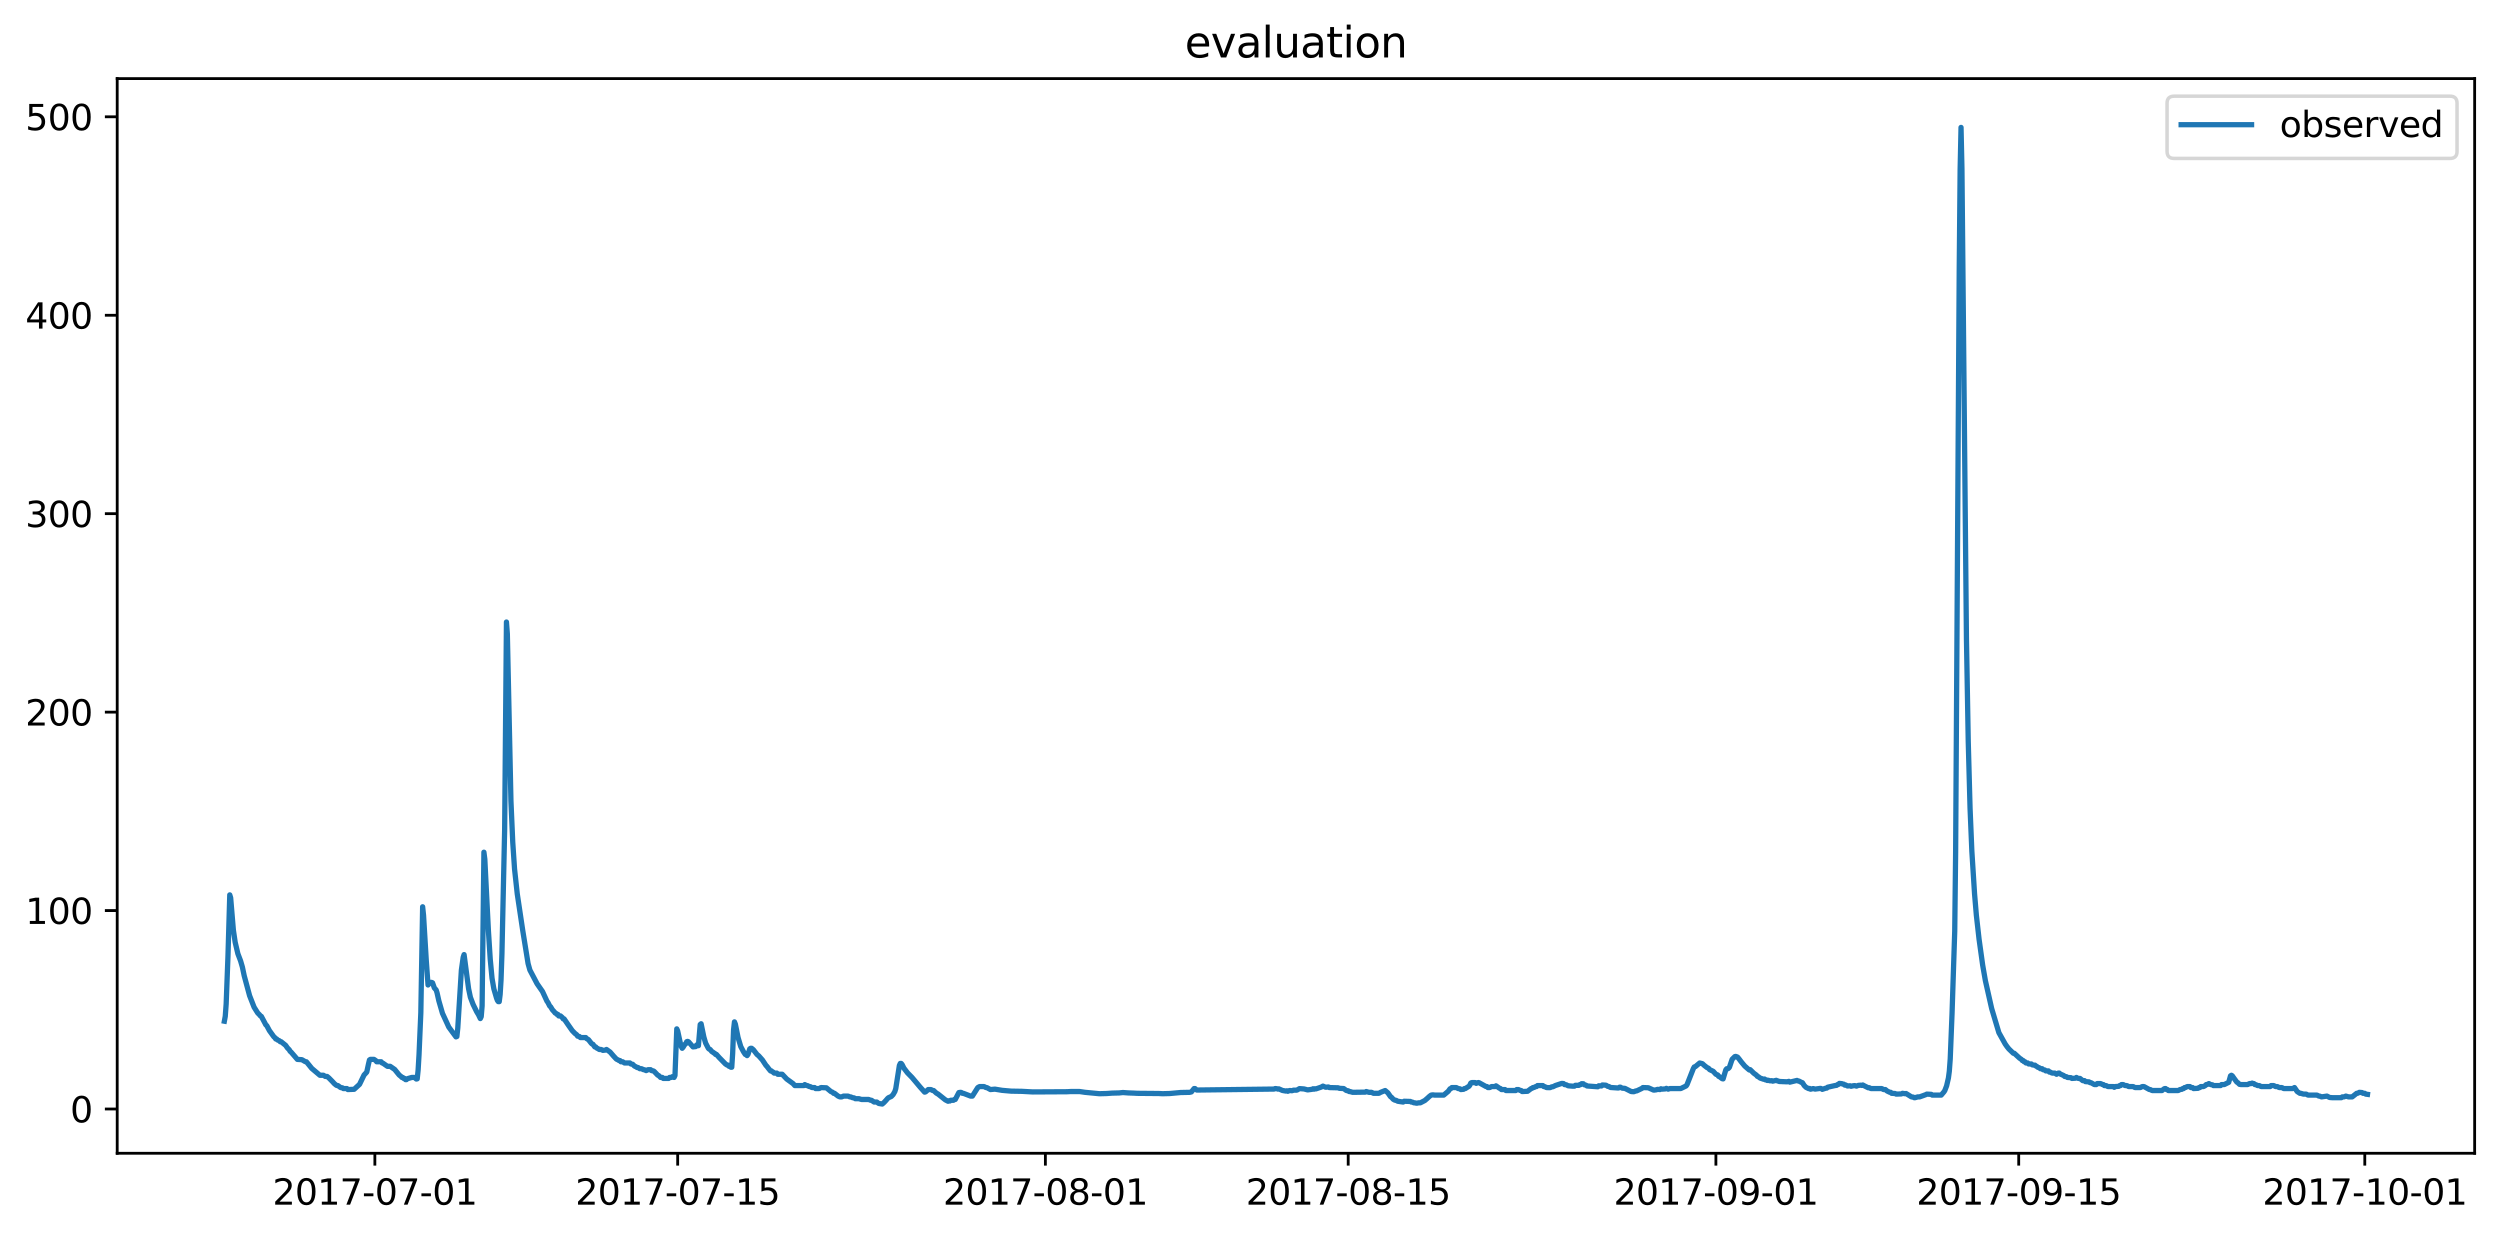 <?xml version="1.0" encoding="utf-8" standalone="no"?>
<!DOCTYPE svg PUBLIC "-//W3C//DTD SVG 1.1//EN"
  "http://www.w3.org/Graphics/SVG/1.1/DTD/svg11.dtd">
<svg xmlns:xlink="http://www.w3.org/1999/xlink" width="710.056pt" height="351.436pt" viewBox="0 0 710.056 351.436" xmlns="http://www.w3.org/2000/svg" version="1.1">
 <defs>
  <style type="text/css">*{stroke-linejoin: round; stroke-linecap: butt}</style>
 </defs>
 <g id="figure_1">
  <g id="patch_1">
   <path d="M 0 351.436 
L 710.056 351.436 
L 710.056 0 
L 0 0 
z
" style="fill: #ffffff"/>
  </g>
  <g id="axes_1">
   <g id="patch_2">
    <path d="M 33.288 327.558 
L 702.856 327.558 
L 702.856 22.318 
L 33.288 22.318 
z
" style="fill: #ffffff"/>
   </g>
   <g id="matplotlib.axis_1">
    <g id="xtick_1">
     <g id="line2d_1">
      <defs>
       <path id="mabd7396677" d="M 0 0 
L 0 3.5 
" style="stroke: #000000; stroke-width: 0.8"/>
      </defs>
      <g>
       <use xlink:href="#mabd7396677" x="106.47" y="327.558" style="stroke: #000000; stroke-width: 0.8"/>
      </g>
     </g>
     <g id="text_1">
      <!-- 2017-07-01 -->
      <g transform="translate(77.412 342.157) scale(0.1 -0.1)">
       <defs>
        <path id="DejaVuSans-32" d="M 1228 531 
L 3431 531 
L 3431 0 
L 469 0 
L 469 531 
Q 828 903 1448 1529 
Q 2069 2156 2228 2338 
Q 2531 2678 2651 2914 
Q 2772 3150 2772 3378 
Q 2772 3750 2511 3984 
Q 2250 4219 1831 4219 
Q 1534 4219 1204 4116 
Q 875 4013 500 3803 
L 500 4441 
Q 881 4594 1212 4672 
Q 1544 4750 1819 4750 
Q 2544 4750 2975 4387 
Q 3406 4025 3406 3419 
Q 3406 3131 3298 2873 
Q 3191 2616 2906 2266 
Q 2828 2175 2409 1742 
Q 1991 1309 1228 531 
z
" transform="scale(0.016)"/>
        <path id="DejaVuSans-30" d="M 2034 4250 
Q 1547 4250 1301 3770 
Q 1056 3291 1056 2328 
Q 1056 1369 1301 889 
Q 1547 409 2034 409 
Q 2525 409 2770 889 
Q 3016 1369 3016 2328 
Q 3016 3291 2770 3770 
Q 2525 4250 2034 4250 
z
M 2034 4750 
Q 2819 4750 3233 4129 
Q 3647 3509 3647 2328 
Q 3647 1150 3233 529 
Q 2819 -91 2034 -91 
Q 1250 -91 836 529 
Q 422 1150 422 2328 
Q 422 3509 836 4129 
Q 1250 4750 2034 4750 
z
" transform="scale(0.016)"/>
        <path id="DejaVuSans-31" d="M 794 531 
L 1825 531 
L 1825 4091 
L 703 3866 
L 703 4441 
L 1819 4666 
L 2450 4666 
L 2450 531 
L 3481 531 
L 3481 0 
L 794 0 
L 794 531 
z
" transform="scale(0.016)"/>
        <path id="DejaVuSans-37" d="M 525 4666 
L 3525 4666 
L 3525 4397 
L 1831 0 
L 1172 0 
L 2766 4134 
L 525 4134 
L 525 4666 
z
" transform="scale(0.016)"/>
        <path id="DejaVuSans-2d" d="M 313 2009 
L 1997 2009 
L 1997 1497 
L 313 1497 
L 313 2009 
z
" transform="scale(0.016)"/>
       </defs>
       <use xlink:href="#DejaVuSans-32"/>
       <use xlink:href="#DejaVuSans-30" x="63.623"/>
       <use xlink:href="#DejaVuSans-31" x="127.246"/>
       <use xlink:href="#DejaVuSans-37" x="190.869"/>
       <use xlink:href="#DejaVuSans-2d" x="254.492"/>
       <use xlink:href="#DejaVuSans-30" x="290.576"/>
       <use xlink:href="#DejaVuSans-37" x="354.199"/>
       <use xlink:href="#DejaVuSans-2d" x="417.822"/>
       <use xlink:href="#DejaVuSans-30" x="453.906"/>
       <use xlink:href="#DejaVuSans-31" x="517.529"/>
      </g>
     </g>
    </g>
    <g id="xtick_2">
     <g id="line2d_2">
      <g>
       <use xlink:href="#mabd7396677" x="192.476" y="327.558" style="stroke: #000000; stroke-width: 0.8"/>
      </g>
     </g>
     <g id="text_2">
      <!-- 2017-07-15 -->
      <g transform="translate(163.418 342.157) scale(0.1 -0.1)">
       <defs>
        <path id="DejaVuSans-35" d="M 691 4666 
L 3169 4666 
L 3169 4134 
L 1269 4134 
L 1269 2991 
Q 1406 3038 1543 3061 
Q 1681 3084 1819 3084 
Q 2600 3084 3056 2656 
Q 3513 2228 3513 1497 
Q 3513 744 3044 326 
Q 2575 -91 1722 -91 
Q 1428 -91 1123 -41 
Q 819 9 494 109 
L 494 744 
Q 775 591 1075 516 
Q 1375 441 1709 441 
Q 2250 441 2565 725 
Q 2881 1009 2881 1497 
Q 2881 1984 2565 2268 
Q 2250 2553 1709 2553 
Q 1456 2553 1204 2497 
Q 953 2441 691 2322 
L 691 4666 
z
" transform="scale(0.016)"/>
       </defs>
       <use xlink:href="#DejaVuSans-32"/>
       <use xlink:href="#DejaVuSans-30" x="63.623"/>
       <use xlink:href="#DejaVuSans-31" x="127.246"/>
       <use xlink:href="#DejaVuSans-37" x="190.869"/>
       <use xlink:href="#DejaVuSans-2d" x="254.492"/>
       <use xlink:href="#DejaVuSans-30" x="290.576"/>
       <use xlink:href="#DejaVuSans-37" x="354.199"/>
       <use xlink:href="#DejaVuSans-2d" x="417.822"/>
       <use xlink:href="#DejaVuSans-31" x="453.906"/>
       <use xlink:href="#DejaVuSans-35" x="517.529"/>
      </g>
     </g>
    </g>
    <g id="xtick_3">
     <g id="line2d_3">
      <g>
       <use xlink:href="#mabd7396677" x="296.912" y="327.558" style="stroke: #000000; stroke-width: 0.8"/>
      </g>
     </g>
     <g id="text_3">
      <!-- 2017-08-01 -->
      <g transform="translate(267.854 342.157) scale(0.1 -0.1)">
       <defs>
        <path id="DejaVuSans-38" d="M 2034 2216 
Q 1584 2216 1326 1975 
Q 1069 1734 1069 1313 
Q 1069 891 1326 650 
Q 1584 409 2034 409 
Q 2484 409 2743 651 
Q 3003 894 3003 1313 
Q 3003 1734 2745 1975 
Q 2488 2216 2034 2216 
z
M 1403 2484 
Q 997 2584 770 2862 
Q 544 3141 544 3541 
Q 544 4100 942 4425 
Q 1341 4750 2034 4750 
Q 2731 4750 3128 4425 
Q 3525 4100 3525 3541 
Q 3525 3141 3298 2862 
Q 3072 2584 2669 2484 
Q 3125 2378 3379 2068 
Q 3634 1759 3634 1313 
Q 3634 634 3220 271 
Q 2806 -91 2034 -91 
Q 1263 -91 848 271 
Q 434 634 434 1313 
Q 434 1759 690 2068 
Q 947 2378 1403 2484 
z
M 1172 3481 
Q 1172 3119 1398 2916 
Q 1625 2713 2034 2713 
Q 2441 2713 2670 2916 
Q 2900 3119 2900 3481 
Q 2900 3844 2670 4047 
Q 2441 4250 2034 4250 
Q 1625 4250 1398 4047 
Q 1172 3844 1172 3481 
z
" transform="scale(0.016)"/>
       </defs>
       <use xlink:href="#DejaVuSans-32"/>
       <use xlink:href="#DejaVuSans-30" x="63.623"/>
       <use xlink:href="#DejaVuSans-31" x="127.246"/>
       <use xlink:href="#DejaVuSans-37" x="190.869"/>
       <use xlink:href="#DejaVuSans-2d" x="254.492"/>
       <use xlink:href="#DejaVuSans-30" x="290.576"/>
       <use xlink:href="#DejaVuSans-38" x="354.199"/>
       <use xlink:href="#DejaVuSans-2d" x="417.822"/>
       <use xlink:href="#DejaVuSans-30" x="453.906"/>
       <use xlink:href="#DejaVuSans-31" x="517.529"/>
      </g>
     </g>
    </g>
    <g id="xtick_4">
     <g id="line2d_4">
      <g>
       <use xlink:href="#mabd7396677" x="382.918" y="327.558" style="stroke: #000000; stroke-width: 0.8"/>
      </g>
     </g>
     <g id="text_4">
      <!-- 2017-08-15 -->
      <g transform="translate(353.86 342.157) scale(0.1 -0.1)">
       <use xlink:href="#DejaVuSans-32"/>
       <use xlink:href="#DejaVuSans-30" x="63.623"/>
       <use xlink:href="#DejaVuSans-31" x="127.246"/>
       <use xlink:href="#DejaVuSans-37" x="190.869"/>
       <use xlink:href="#DejaVuSans-2d" x="254.492"/>
       <use xlink:href="#DejaVuSans-30" x="290.576"/>
       <use xlink:href="#DejaVuSans-38" x="354.199"/>
       <use xlink:href="#DejaVuSans-2d" x="417.822"/>
       <use xlink:href="#DejaVuSans-31" x="453.906"/>
       <use xlink:href="#DejaVuSans-35" x="517.529"/>
      </g>
     </g>
    </g>
    <g id="xtick_5">
     <g id="line2d_5">
      <g>
       <use xlink:href="#mabd7396677" x="487.354" y="327.558" style="stroke: #000000; stroke-width: 0.8"/>
      </g>
     </g>
     <g id="text_5">
      <!-- 2017-09-01 -->
      <g transform="translate(458.296 342.157) scale(0.1 -0.1)">
       <defs>
        <path id="DejaVuSans-39" d="M 703 97 
L 703 672 
Q 941 559 1184 500 
Q 1428 441 1663 441 
Q 2288 441 2617 861 
Q 2947 1281 2994 2138 
Q 2813 1869 2534 1725 
Q 2256 1581 1919 1581 
Q 1219 1581 811 2004 
Q 403 2428 403 3163 
Q 403 3881 828 4315 
Q 1253 4750 1959 4750 
Q 2769 4750 3195 4129 
Q 3622 3509 3622 2328 
Q 3622 1225 3098 567 
Q 2575 -91 1691 -91 
Q 1453 -91 1209 -44 
Q 966 3 703 97 
z
M 1959 2075 
Q 2384 2075 2632 2365 
Q 2881 2656 2881 3163 
Q 2881 3666 2632 3958 
Q 2384 4250 1959 4250 
Q 1534 4250 1286 3958 
Q 1038 3666 1038 3163 
Q 1038 2656 1286 2365 
Q 1534 2075 1959 2075 
z
" transform="scale(0.016)"/>
       </defs>
       <use xlink:href="#DejaVuSans-32"/>
       <use xlink:href="#DejaVuSans-30" x="63.623"/>
       <use xlink:href="#DejaVuSans-31" x="127.246"/>
       <use xlink:href="#DejaVuSans-37" x="190.869"/>
       <use xlink:href="#DejaVuSans-2d" x="254.492"/>
       <use xlink:href="#DejaVuSans-30" x="290.576"/>
       <use xlink:href="#DejaVuSans-39" x="354.199"/>
       <use xlink:href="#DejaVuSans-2d" x="417.822"/>
       <use xlink:href="#DejaVuSans-30" x="453.906"/>
       <use xlink:href="#DejaVuSans-31" x="517.529"/>
      </g>
     </g>
    </g>
    <g id="xtick_6">
     <g id="line2d_6">
      <g>
       <use xlink:href="#mabd7396677" x="573.36" y="327.558" style="stroke: #000000; stroke-width: 0.8"/>
      </g>
     </g>
     <g id="text_6">
      <!-- 2017-09-15 -->
      <g transform="translate(544.303 342.157) scale(0.1 -0.1)">
       <use xlink:href="#DejaVuSans-32"/>
       <use xlink:href="#DejaVuSans-30" x="63.623"/>
       <use xlink:href="#DejaVuSans-31" x="127.246"/>
       <use xlink:href="#DejaVuSans-37" x="190.869"/>
       <use xlink:href="#DejaVuSans-2d" x="254.492"/>
       <use xlink:href="#DejaVuSans-30" x="290.576"/>
       <use xlink:href="#DejaVuSans-39" x="354.199"/>
       <use xlink:href="#DejaVuSans-2d" x="417.822"/>
       <use xlink:href="#DejaVuSans-31" x="453.906"/>
       <use xlink:href="#DejaVuSans-35" x="517.529"/>
      </g>
     </g>
    </g>
    <g id="xtick_7">
     <g id="line2d_7">
      <g>
       <use xlink:href="#mabd7396677" x="671.653" y="327.558" style="stroke: #000000; stroke-width: 0.8"/>
      </g>
     </g>
     <g id="text_7">
      <!-- 2017-10-01 -->
      <g transform="translate(642.595 342.157) scale(0.1 -0.1)">
       <use xlink:href="#DejaVuSans-32"/>
       <use xlink:href="#DejaVuSans-30" x="63.623"/>
       <use xlink:href="#DejaVuSans-31" x="127.246"/>
       <use xlink:href="#DejaVuSans-37" x="190.869"/>
       <use xlink:href="#DejaVuSans-2d" x="254.492"/>
       <use xlink:href="#DejaVuSans-31" x="290.576"/>
       <use xlink:href="#DejaVuSans-30" x="354.199"/>
       <use xlink:href="#DejaVuSans-2d" x="417.822"/>
       <use xlink:href="#DejaVuSans-30" x="453.906"/>
       <use xlink:href="#DejaVuSans-31" x="517.529"/>
      </g>
     </g>
    </g>
   </g>
   <g id="matplotlib.axis_2">
    <g id="ytick_1">
     <g id="line2d_8">
      <defs>
       <path id="m2af5ec22bb" d="M 0 0 
L -3.5 0 
" style="stroke: #000000; stroke-width: 0.8"/>
      </defs>
      <g>
       <use xlink:href="#m2af5ec22bb" x="33.288" y="314.98" style="stroke: #000000; stroke-width: 0.8"/>
      </g>
     </g>
     <g id="text_8">
      <!-- 0 -->
      <g transform="translate(19.925 318.779) scale(0.1 -0.1)">
       <use xlink:href="#DejaVuSans-30"/>
      </g>
     </g>
    </g>
    <g id="ytick_2">
     <g id="line2d_9">
      <g>
       <use xlink:href="#m2af5ec22bb" x="33.288" y="258.619" style="stroke: #000000; stroke-width: 0.8"/>
      </g>
     </g>
     <g id="text_9">
      <!-- 100 -->
      <g transform="translate(7.2 262.419) scale(0.1 -0.1)">
       <use xlink:href="#DejaVuSans-31"/>
       <use xlink:href="#DejaVuSans-30" x="63.623"/>
       <use xlink:href="#DejaVuSans-30" x="127.246"/>
      </g>
     </g>
    </g>
    <g id="ytick_3">
     <g id="line2d_10">
      <g>
       <use xlink:href="#m2af5ec22bb" x="33.288" y="202.259" style="stroke: #000000; stroke-width: 0.8"/>
      </g>
     </g>
     <g id="text_10">
      <!-- 200 -->
      <g transform="translate(7.2 206.058) scale(0.1 -0.1)">
       <use xlink:href="#DejaVuSans-32"/>
       <use xlink:href="#DejaVuSans-30" x="63.623"/>
       <use xlink:href="#DejaVuSans-30" x="127.246"/>
      </g>
     </g>
    </g>
    <g id="ytick_4">
     <g id="line2d_11">
      <g>
       <use xlink:href="#m2af5ec22bb" x="33.288" y="145.898" style="stroke: #000000; stroke-width: 0.8"/>
      </g>
     </g>
     <g id="text_11">
      <!-- 300 -->
      <g transform="translate(7.2 149.698) scale(0.1 -0.1)">
       <defs>
        <path id="DejaVuSans-33" d="M 2597 2516 
Q 3050 2419 3304 2112 
Q 3559 1806 3559 1356 
Q 3559 666 3084 287 
Q 2609 -91 1734 -91 
Q 1441 -91 1130 -33 
Q 819 25 488 141 
L 488 750 
Q 750 597 1062 519 
Q 1375 441 1716 441 
Q 2309 441 2620 675 
Q 2931 909 2931 1356 
Q 2931 1769 2642 2001 
Q 2353 2234 1838 2234 
L 1294 2234 
L 1294 2753 
L 1863 2753 
Q 2328 2753 2575 2939 
Q 2822 3125 2822 3475 
Q 2822 3834 2567 4026 
Q 2313 4219 1838 4219 
Q 1578 4219 1281 4162 
Q 984 4106 628 3988 
L 628 4550 
Q 988 4650 1302 4700 
Q 1616 4750 1894 4750 
Q 2613 4750 3031 4423 
Q 3450 4097 3450 3541 
Q 3450 3153 3228 2886 
Q 3006 2619 2597 2516 
z
" transform="scale(0.016)"/>
       </defs>
       <use xlink:href="#DejaVuSans-33"/>
       <use xlink:href="#DejaVuSans-30" x="63.623"/>
       <use xlink:href="#DejaVuSans-30" x="127.246"/>
      </g>
     </g>
    </g>
    <g id="ytick_5">
     <g id="line2d_12">
      <g>
       <use xlink:href="#m2af5ec22bb" x="33.288" y="89.538" style="stroke: #000000; stroke-width: 0.8"/>
      </g>
     </g>
     <g id="text_12">
      <!-- 400 -->
      <g transform="translate(7.2 93.337) scale(0.1 -0.1)">
       <defs>
        <path id="DejaVuSans-34" d="M 2419 4116 
L 825 1625 
L 2419 1625 
L 2419 4116 
z
M 2253 4666 
L 3047 4666 
L 3047 1625 
L 3713 1625 
L 3713 1100 
L 3047 1100 
L 3047 0 
L 2419 0 
L 2419 1100 
L 313 1100 
L 313 1709 
L 2253 4666 
z
" transform="scale(0.016)"/>
       </defs>
       <use xlink:href="#DejaVuSans-34"/>
       <use xlink:href="#DejaVuSans-30" x="63.623"/>
       <use xlink:href="#DejaVuSans-30" x="127.246"/>
      </g>
     </g>
    </g>
    <g id="ytick_6">
     <g id="line2d_13">
      <g>
       <use xlink:href="#m2af5ec22bb" x="33.288" y="33.177" style="stroke: #000000; stroke-width: 0.8"/>
      </g>
     </g>
     <g id="text_13">
      <!-- 500 -->
      <g transform="translate(7.2 36.977) scale(0.1 -0.1)">
       <use xlink:href="#DejaVuSans-35"/>
       <use xlink:href="#DejaVuSans-30" x="63.623"/>
       <use xlink:href="#DejaVuSans-30" x="127.246"/>
      </g>
     </g>
    </g>
   </g>
   <g id="line2d_14">
    <path d="M 63.722 290.04 
L 63.978 288.66 
L 64.234 285.151 
L 64.746 271.625 
L 65.258 254.167 
L 65.514 255.012 
L 66.282 264.157 
L 66.794 267.623 
L 67.562 270.878 
L 68.33 272.907 
L 68.842 274.668 
L 69.354 277.106 
L 70.89 282.798 
L 72.169 286.067 
L 73.193 287.701 
L 73.705 288.209 
L 73.961 288.547 
L 74.217 288.66 
L 75.241 290.576 
L 75.497 291.083 
L 75.753 291.28 
L 76.521 292.717 
L 77.801 294.493 
L 78.057 294.69 
L 78.313 295.085 
L 78.569 295.085 
L 78.825 295.381 
L 79.337 295.578 
L 79.593 295.874 
L 79.849 295.874 
L 81.128 296.902 
L 81.64 297.635 
L 82.152 298.156 
L 82.408 298.607 
L 82.664 298.804 
L 83.688 299.988 
L 84.456 300.89 
L 85.736 300.974 
L 86.76 301.566 
L 87.016 301.566 
L 87.528 302.186 
L 88.552 303.454 
L 90.855 305.399 
L 91.879 305.399 
L 92.391 305.737 
L 92.903 305.737 
L 93.415 306.159 
L 94.439 307.202 
L 94.951 307.766 
L 95.463 308.188 
L 95.719 308.329 
L 95.975 308.329 
L 96.743 308.893 
L 97.255 308.963 
L 97.511 309.175 
L 98.534 309.175 
L 98.79 309.457 
L 100.582 309.386 
L 102.118 307.977 
L 102.63 306.92 
L 103.398 305.328 
L 104.166 304.497 
L 104.678 302.13 
L 104.934 301.059 
L 105.19 300.89 
L 106.214 300.89 
L 106.726 301.228 
L 106.982 301.566 
L 108.261 301.566 
L 108.517 301.904 
L 108.773 301.975 
L 109.797 302.693 
L 110.053 302.862 
L 110.821 302.862 
L 112.101 303.75 
L 113.381 305.328 
L 113.893 305.737 
L 114.149 306.019 
L 114.405 306.019 
L 114.661 306.3 
L 114.917 306.3 
L 115.173 306.639 
L 115.429 306.639 
L 115.685 306.385 
L 116.964 306.019 
L 117.732 306.019 
L 118.244 306.469 
L 118.5 306.413 
L 118.756 303.919 
L 119.012 299.565 
L 119.524 287.673 
L 120.036 257.549 
L 120.292 259.944 
L 121.06 272.653 
L 121.572 279.755 
L 122.084 279.022 
L 122.596 279.022 
L 122.852 279.149 
L 123.364 280.6 
L 123.876 281.164 
L 124.132 281.981 
L 124.644 284.263 
L 125.667 287.8 
L 126.947 290.576 
L 127.459 291.703 
L 128.483 293.112 
L 129.507 294.493 
L 129.763 294.394 
L 130.019 291.999 
L 131.043 275.513 
L 131.555 271.892 
L 131.811 271.131 
L 133.091 280.825 
L 133.602 283.249 
L 134.37 285.278 
L 135.394 287.363 
L 135.906 288.209 
L 136.418 289.294 
L 136.674 288.758 
L 136.93 285.701 
L 137.442 242.049 
L 137.698 244.022 
L 138.722 264.396 
L 139.234 272.4 
L 139.746 277.838 
L 140.258 280.825 
L 141.026 283.474 
L 141.282 284.151 
L 141.538 284.489 
L 141.794 284.489 
L 142.05 282.446 
L 142.305 278.317 
L 142.561 270.836 
L 143.329 235.709 
L 143.841 176.671 
L 144.097 180.053 
L 145.121 227.537 
L 145.633 239.231 
L 146.145 246.84 
L 146.913 253.885 
L 148.449 264.157 
L 149.985 273.668 
L 150.497 275.513 
L 152.544 279.402 
L 154.08 281.614 
L 155.36 284.376 
L 155.616 284.714 
L 156.128 285.729 
L 156.384 285.954 
L 156.896 286.8 
L 157.408 287.363 
L 157.664 287.701 
L 157.92 287.8 
L 158.176 288.096 
L 158.432 288.096 
L 158.688 288.547 
L 159.2 288.547 
L 159.712 288.998 
L 159.967 289.392 
L 160.223 289.392 
L 161.247 290.886 
L 162.527 292.717 
L 163.295 293.507 
L 163.807 293.901 
L 164.063 294.296 
L 164.575 294.394 
L 164.831 294.69 
L 166.367 294.69 
L 166.623 294.986 
L 167.135 295.282 
L 167.903 296.268 
L 168.159 296.522 
L 168.415 296.606 
L 168.926 297.339 
L 169.182 297.339 
L 169.438 297.635 
L 169.95 297.903 
L 170.206 298.072 
L 170.718 298.072 
L 171.23 298.325 
L 171.998 298.241 
L 172.254 298.072 
L 173.278 298.804 
L 174.302 299.988 
L 175.07 300.805 
L 175.582 301.059 
L 175.838 301.228 
L 176.094 301.228 
L 176.35 301.566 
L 176.862 301.566 
L 177.374 301.904 
L 178.909 301.904 
L 179.165 302.186 
L 179.677 302.271 
L 180.189 302.778 
L 180.701 303.031 
L 180.957 303.201 
L 181.213 303.201 
L 181.725 303.539 
L 182.237 303.539 
L 182.749 303.82 
L 183.005 303.82 
L 183.517 304.074 
L 184.029 303.82 
L 184.797 303.82 
L 185.053 304.074 
L 185.565 304.159 
L 185.821 304.328 
L 186.844 305.399 
L 187.1 305.483 
L 187.612 306.019 
L 188.124 306.019 
L 188.38 306.3 
L 189.916 306.3 
L 190.172 306.019 
L 190.684 306.019 
L 190.94 305.807 
L 191.452 306.019 
L 191.708 305.469 
L 192.22 292.224 
L 192.476 292.816 
L 193.244 296.339 
L 193.5 297.254 
L 193.756 297.734 
L 194.012 297.438 
L 194.524 296.606 
L 194.78 296.437 
L 195.035 295.874 
L 195.291 295.775 
L 195.547 295.874 
L 196.827 297.339 
L 197.595 297.254 
L 197.851 296.804 
L 198.363 297.001 
L 198.875 290.984 
L 199.131 290.773 
L 199.899 294.493 
L 200.411 296.254 
L 201.179 297.734 
L 201.435 297.987 
L 201.691 298.072 
L 202.203 298.706 
L 202.459 298.804 
L 202.715 299.058 
L 202.971 299.143 
L 203.227 299.481 
L 203.483 299.481 
L 204.25 300.354 
L 206.042 302.186 
L 206.554 302.524 
L 206.81 302.524 
L 207.066 302.862 
L 207.322 302.862 
L 207.578 303.116 
L 207.834 303.116 
L 208.09 299.185 
L 208.346 292.506 
L 208.602 290.238 
L 208.858 290.872 
L 209.626 294.69 
L 210.394 297.254 
L 211.162 298.706 
L 211.674 299.481 
L 211.93 299.565 
L 212.186 299.819 
L 212.442 299.481 
L 212.953 297.903 
L 213.209 297.734 
L 213.465 297.734 
L 213.977 298.156 
L 215.001 299.481 
L 215.513 299.903 
L 216.537 301.059 
L 217.561 302.609 
L 217.817 302.862 
L 218.329 303.539 
L 218.841 304.159 
L 219.097 304.159 
L 219.353 304.412 
L 219.609 304.497 
L 219.865 304.779 
L 220.633 304.779 
L 220.889 305.117 
L 222.168 305.117 
L 223.448 306.469 
L 225.24 307.766 
L 225.752 308.329 
L 228.312 308.329 
L 228.568 308.048 
L 229.08 308.329 
L 229.336 308.329 
L 229.848 308.611 
L 230.103 308.611 
L 230.615 308.893 
L 231.383 308.893 
L 231.639 309.175 
L 232.663 309.175 
L 233.175 308.893 
L 234.711 308.963 
L 235.991 310.02 
L 236.503 310.246 
L 236.759 310.527 
L 237.015 310.527 
L 238.039 311.316 
L 238.551 311.542 
L 239.062 311.542 
L 239.574 311.316 
L 240.854 311.316 
L 241.366 311.542 
L 241.622 311.542 
L 242.134 311.767 
L 242.646 311.838 
L 242.902 312.049 
L 243.926 312.049 
L 244.694 312.275 
L 246.742 312.275 
L 247.254 312.5 
L 247.51 312.5 
L 248.277 313.007 
L 249.045 313.007 
L 249.557 313.402 
L 250.581 313.571 
L 251.093 313.12 
L 251.605 312.57 
L 252.117 311.979 
L 252.373 311.767 
L 252.885 311.542 
L 253.141 311.429 
L 253.653 310.894 
L 254.165 310.006 
L 254.421 309.175 
L 255.445 302.609 
L 255.701 302.045 
L 255.957 302.045 
L 256.213 302.355 
L 256.724 303.37 
L 257.748 304.708 
L 259.028 306.019 
L 260.564 307.836 
L 261.332 308.752 
L 262.612 310.189 
L 262.868 310.133 
L 263.636 309.457 
L 264.404 309.457 
L 264.916 309.738 
L 265.172 309.738 
L 265.939 310.457 
L 266.451 310.753 
L 268.499 312.387 
L 269.267 312.782 
L 269.523 312.641 
L 269.779 312.711 
L 270.035 312.5 
L 270.803 312.5 
L 271.059 312.275 
L 271.315 312.275 
L 272.339 310.316 
L 272.851 310.246 
L 273.107 310.316 
L 273.363 310.527 
L 273.619 310.527 
L 275.666 311.316 
L 276.178 311.316 
L 277.714 308.893 
L 278.226 308.611 
L 279.506 308.611 
L 280.018 308.893 
L 280.274 308.893 
L 281.298 309.457 
L 282.578 309.344 
L 284.625 309.682 
L 287.185 309.907 
L 290.257 309.964 
L 291.281 310.02 
L 292.304 310.077 
L 293.328 310.133 
L 303.055 310.077 
L 304.079 310.02 
L 306.639 310.02 
L 308.175 310.246 
L 312.27 310.64 
L 314.318 310.584 
L 315.854 310.471 
L 317.902 310.415 
L 318.925 310.302 
L 320.461 310.415 
L 321.997 310.471 
L 323.021 310.527 
L 329.164 310.584 
L 330.188 310.64 
L 332.236 310.584 
L 335.308 310.302 
L 337.867 310.246 
L 338.379 310.133 
L 339.147 309.175 
L 339.403 309.175 
L 339.915 309.597 
L 361.928 309.316 
L 362.184 309.175 
L 362.696 309.231 
L 362.952 309.33 
L 363.208 309.259 
L 364.232 309.71 
L 365.256 309.893 
L 365.512 309.809 
L 365.768 309.95 
L 366.28 309.724 
L 366.792 309.781 
L 367.048 309.781 
L 367.304 309.64 
L 368.328 309.626 
L 369.096 309.189 
L 370.376 309.287 
L 371.399 309.555 
L 372.679 309.386 
L 372.935 309.231 
L 373.191 309.358 
L 373.447 309.231 
L 373.703 309.287 
L 375.239 308.766 
L 375.751 308.484 
L 376.519 308.808 
L 377.287 308.724 
L 377.543 308.893 
L 380.102 308.963 
L 380.358 309.104 
L 381.638 309.175 
L 382.406 309.738 
L 382.918 309.809 
L 383.174 310.02 
L 383.43 310.02 
L 384.198 310.246 
L 387.782 310.189 
L 388.038 310.02 
L 388.805 310.246 
L 389.573 310.246 
L 390.085 310.527 
L 391.621 310.527 
L 392.133 310.246 
L 393.413 309.738 
L 394.181 310.386 
L 394.949 311.486 
L 395.205 311.655 
L 395.717 312.218 
L 396.229 312.5 
L 396.485 312.5 
L 396.997 312.782 
L 398.532 313.007 
L 398.788 312.782 
L 400.58 312.838 
L 400.836 313.007 
L 401.092 313.007 
L 401.604 313.233 
L 401.86 313.233 
L 402.372 313.345 
L 402.884 313.233 
L 403.396 313.233 
L 404.676 312.57 
L 405.444 311.908 
L 405.955 311.429 
L 406.467 311.035 
L 406.979 310.964 
L 407.491 311.035 
L 410.051 311.035 
L 411.331 309.95 
L 411.843 309.245 
L 412.099 309.175 
L 412.355 308.893 
L 413.635 308.893 
L 414.147 309.175 
L 414.658 309.245 
L 414.914 309.457 
L 415.682 309.386 
L 415.938 309.175 
L 416.194 309.175 
L 416.962 308.682 
L 417.218 308.541 
L 417.474 308.188 
L 417.73 307.625 
L 417.986 307.484 
L 419.01 307.484 
L 419.266 307.695 
L 419.778 307.484 
L 420.034 307.484 
L 420.546 307.766 
L 422.082 308.611 
L 422.338 308.611 
L 422.594 308.893 
L 423.106 308.893 
L 423.617 308.611 
L 424.641 308.611 
L 424.897 308.4 
L 425.921 309.104 
L 426.177 309.175 
L 426.433 309.457 
L 427.457 309.457 
L 427.713 309.738 
L 430.529 309.738 
L 430.785 309.457 
L 431.297 309.457 
L 431.809 309.738 
L 432.065 309.738 
L 432.32 310.02 
L 433.856 309.95 
L 434.88 309.175 
L 435.136 309.104 
L 435.392 308.893 
L 435.648 308.893 
L 436.16 308.611 
L 436.416 308.611 
L 436.672 308.329 
L 438.208 308.329 
L 438.464 308.611 
L 438.72 308.611 
L 439.232 308.893 
L 440.256 308.921 
L 440.768 308.667 
L 441.023 308.682 
L 441.791 308.301 
L 443.583 307.709 
L 444.095 307.766 
L 444.351 308.048 
L 444.863 308.104 
L 445.375 308.386 
L 446.655 308.498 
L 447.167 308.498 
L 447.423 308.259 
L 448.447 308.259 
L 448.703 308.048 
L 448.959 308.048 
L 449.215 307.794 
L 449.727 307.822 
L 449.982 308.104 
L 450.494 308.231 
L 450.75 308.442 
L 453.054 308.611 
L 453.822 308.667 
L 454.078 308.386 
L 454.846 308.442 
L 455.102 308.16 
L 456.126 308.217 
L 456.638 308.555 
L 456.894 308.555 
L 457.406 308.865 
L 459.453 309.006 
L 459.709 309.006 
L 459.965 308.794 
L 460.221 308.78 
L 460.733 309.062 
L 461.501 309.118 
L 463.293 310.02 
L 464.061 310.077 
L 464.573 309.851 
L 464.829 309.851 
L 466.365 309.118 
L 466.621 308.893 
L 468.156 308.949 
L 469.692 309.626 
L 470.46 309.527 
L 470.716 309.4 
L 471.484 309.457 
L 471.74 309.231 
L 471.996 309.344 
L 473.02 309.273 
L 473.276 309.118 
L 473.788 309.344 
L 474.3 309.175 
L 477.371 309.175 
L 478.907 308.428 
L 479.163 308.033 
L 480.955 303.482 
L 481.211 303.031 
L 481.467 302.989 
L 482.747 301.918 
L 483.515 302.101 
L 484.027 302.581 
L 484.795 303.186 
L 485.306 303.44 
L 485.562 303.792 
L 486.586 304.271 
L 487.354 305.117 
L 487.866 305.314 
L 488.122 305.709 
L 488.378 305.807 
L 489.146 306.385 
L 489.402 306.427 
L 490.17 303.849 
L 490.426 303.539 
L 490.682 303.567 
L 490.938 303.426 
L 491.194 303.13 
L 491.962 300.862 
L 492.73 300.101 
L 492.986 300.044 
L 493.498 300.228 
L 494.009 300.862 
L 494.521 301.552 
L 495.545 302.778 
L 496.313 303.454 
L 496.825 303.891 
L 497.081 303.806 
L 498.105 304.807 
L 498.873 305.37 
L 499.129 305.709 
L 499.385 305.793 
L 499.897 306.188 
L 500.921 306.54 
L 501.177 306.469 
L 501.433 306.709 
L 501.689 306.709 
L 501.945 306.878 
L 502.201 306.808 
L 502.712 306.977 
L 503.224 306.934 
L 503.48 307.075 
L 504.504 306.836 
L 504.76 306.991 
L 505.016 307.005 
L 505.272 307.16 
L 507.576 307.258 
L 508.088 307.132 
L 508.344 307.357 
L 510.392 306.864 
L 510.648 307.019 
L 510.904 307.033 
L 511.671 307.428 
L 511.927 307.512 
L 512.439 308.315 
L 512.951 308.822 
L 513.719 309.203 
L 513.975 309.147 
L 514.231 309.358 
L 514.999 309.175 
L 515.511 309.33 
L 516.791 309.161 
L 517.047 309.118 
L 517.303 309.189 
L 517.559 309.4 
L 518.583 309.062 
L 518.839 309.048 
L 519.095 308.794 
L 521.142 308.329 
L 521.654 308.259 
L 521.91 308.033 
L 522.166 307.991 
L 522.422 307.709 
L 523.19 307.794 
L 523.446 307.935 
L 523.702 307.935 
L 523.958 308.203 
L 524.214 308.16 
L 524.726 308.442 
L 525.494 308.386 
L 525.75 308.527 
L 526.262 308.4 
L 526.774 308.329 
L 527.286 308.484 
L 527.798 308.273 
L 528.566 308.217 
L 528.822 308.287 
L 529.077 308.16 
L 529.589 308.442 
L 530.613 308.949 
L 530.869 308.921 
L 531.381 309.175 
L 534.453 309.175 
L 534.965 309.457 
L 535.477 309.457 
L 535.989 309.879 
L 536.757 310.246 
L 537.013 310.246 
L 537.269 310.527 
L 538.292 310.584 
L 538.548 310.753 
L 540.084 310.696 
L 540.34 310.527 
L 541.108 310.64 
L 541.364 310.584 
L 542.9 311.542 
L 543.412 311.598 
L 543.668 311.767 
L 543.924 311.767 
L 544.692 311.542 
L 545.204 311.542 
L 546.228 311.176 
L 546.995 310.894 
L 547.251 310.753 
L 548.531 310.823 
L 548.787 311.035 
L 551.347 311.035 
L 552.115 310.133 
L 552.371 309.738 
L 552.883 308.4 
L 553.395 306.174 
L 553.651 304.243 
L 553.907 300.763 
L 554.419 287.983 
L 555.187 264.453 
L 555.442 242.049 
L 556.466 76.35 
L 556.722 48.169 
L 556.978 36.193 
L 557.234 47.887 
L 558.514 181.462 
L 559.026 210.628 
L 559.538 229.509 
L 560.05 241.768 
L 560.818 253.885 
L 561.33 259.944 
L 562.098 266.749 
L 563.122 274.119 
L 563.89 278.515 
L 565.681 286.461 
L 567.729 293.309 
L 569.521 296.522 
L 570.033 297.254 
L 570.545 297.903 
L 571.825 299.143 
L 572.081 299.143 
L 573.616 300.552 
L 574.128 300.89 
L 574.384 301.228 
L 574.64 301.228 
L 574.896 301.566 
L 575.152 301.566 
L 575.408 301.904 
L 575.92 301.904 
L 576.176 302.186 
L 576.944 302.186 
L 577.2 302.44 
L 577.712 302.524 
L 577.968 302.524 
L 578.224 302.778 
L 578.48 302.862 
L 578.736 303.116 
L 579.248 303.285 
L 579.504 303.539 
L 580.016 303.539 
L 580.272 303.82 
L 580.784 303.905 
L 581.04 304.159 
L 581.807 304.159 
L 582.063 304.497 
L 582.319 304.497 
L 582.831 304.779 
L 583.599 304.779 
L 584.111 305.117 
L 584.623 304.779 
L 584.879 304.779 
L 585.135 305.032 
L 586.159 305.483 
L 586.415 305.737 
L 586.927 305.807 
L 587.183 306.019 
L 588.207 306.089 
L 588.463 306.3 
L 589.487 306.23 
L 589.743 306.019 
L 590.255 306.3 
L 590.766 306.3 
L 591.534 306.92 
L 592.046 306.92 
L 592.302 307.202 
L 593.326 307.273 
L 593.582 307.484 
L 593.838 307.484 
L 594.862 308.048 
L 595.374 308.048 
L 595.63 307.766 
L 596.654 307.766 
L 597.166 308.048 
L 597.422 308.048 
L 597.678 308.329 
L 598.19 308.329 
L 598.702 308.611 
L 600.237 308.611 
L 600.493 308.822 
L 600.749 308.611 
L 601.773 308.541 
L 602.029 308.329 
L 602.285 308.329 
L 602.541 308.048 
L 603.053 308.048 
L 603.565 308.329 
L 604.077 308.329 
L 604.589 308.611 
L 605.869 308.611 
L 606.381 308.893 
L 607.916 308.893 
L 608.428 308.611 
L 608.94 308.611 
L 610.476 309.457 
L 610.732 309.457 
L 611.244 309.738 
L 614.06 309.738 
L 614.572 309.316 
L 614.828 309.175 
L 615.084 309.175 
L 615.34 309.457 
L 615.596 309.457 
L 615.852 309.738 
L 618.667 309.738 
L 619.179 309.457 
L 619.691 309.386 
L 619.947 309.175 
L 620.203 309.175 
L 620.459 308.893 
L 620.715 308.893 
L 621.227 308.611 
L 621.995 308.611 
L 622.251 308.893 
L 622.763 308.893 
L 623.019 309.175 
L 624.299 309.104 
L 624.555 308.893 
L 624.811 308.893 
L 625.067 308.611 
L 625.834 308.611 
L 626.346 308.329 
L 626.602 308.048 
L 626.858 308.048 
L 627.37 307.766 
L 627.882 308.048 
L 628.394 308.118 
L 628.65 308.329 
L 630.698 308.329 
L 630.954 308.048 
L 631.722 308.048 
L 633.002 307.413 
L 633.514 305.568 
L 633.77 305.399 
L 634.026 305.568 
L 634.537 306.3 
L 635.305 307.343 
L 635.561 307.484 
L 636.073 307.977 
L 636.585 308.048 
L 638.377 308.048 
L 638.889 307.766 
L 639.401 307.766 
L 639.657 307.625 
L 639.913 307.766 
L 640.169 307.766 
L 640.425 308.048 
L 640.681 308.048 
L 641.193 308.329 
L 641.705 308.329 
L 642.217 308.611 
L 644.776 308.611 
L 645.032 308.329 
L 645.8 308.329 
L 646.312 308.611 
L 646.824 308.611 
L 647.336 308.893 
L 648.104 308.893 
L 648.616 309.175 
L 651.176 309.175 
L 651.688 308.893 
L 652.455 310.02 
L 653.223 310.527 
L 653.479 310.527 
L 654.247 310.753 
L 655.015 310.753 
L 655.527 311.035 
L 658.087 311.035 
L 658.599 311.316 
L 658.855 311.316 
L 659.367 311.542 
L 660.902 311.316 
L 661.67 311.711 
L 662.438 311.767 
L 664.998 311.767 
L 665.254 311.542 
L 665.766 311.542 
L 666.278 311.316 
L 667.046 311.542 
L 668.07 311.542 
L 669.35 310.527 
L 669.605 310.527 
L 670.117 310.246 
L 670.885 310.316 
L 671.141 310.527 
L 671.653 310.527 
L 671.909 310.753 
L 672.421 310.823 
L 672.421 310.823 
" clip-path="url(#p9b273edeb7)" style="fill: none; stroke: #1f77b4; stroke-width: 1.5; stroke-linecap: square"/>
   </g>
   <g id="patch_3">
    <path d="M 33.288 327.558 
L 33.288 22.318 
" style="fill: none; stroke: #000000; stroke-width: 0.8; stroke-linejoin: miter; stroke-linecap: square"/>
   </g>
   <g id="patch_4">
    <path d="M 702.856 327.558 
L 702.856 22.318 
" style="fill: none; stroke: #000000; stroke-width: 0.8; stroke-linejoin: miter; stroke-linecap: square"/>
   </g>
   <g id="patch_5">
    <path d="M 33.288 327.558 
L 702.856 327.558 
" style="fill: none; stroke: #000000; stroke-width: 0.8; stroke-linejoin: miter; stroke-linecap: square"/>
   </g>
   <g id="patch_6">
    <path d="M 33.288 22.318 
L 702.856 22.318 
" style="fill: none; stroke: #000000; stroke-width: 0.8; stroke-linejoin: miter; stroke-linecap: square"/>
   </g>
   <g id="text_14">
    <!-- evaluation -->
    <g transform="translate(336.513 16.318) scale(0.12 -0.12)">
     <defs>
      <path id="DejaVuSans-65" d="M 3597 1894 
L 3597 1613 
L 953 1613 
Q 991 1019 1311 708 
Q 1631 397 2203 397 
Q 2534 397 2845 478 
Q 3156 559 3463 722 
L 3463 178 
Q 3153 47 2828 -22 
Q 2503 -91 2169 -91 
Q 1331 -91 842 396 
Q 353 884 353 1716 
Q 353 2575 817 3079 
Q 1281 3584 2069 3584 
Q 2775 3584 3186 3129 
Q 3597 2675 3597 1894 
z
M 3022 2063 
Q 3016 2534 2758 2815 
Q 2500 3097 2075 3097 
Q 1594 3097 1305 2825 
Q 1016 2553 972 2059 
L 3022 2063 
z
" transform="scale(0.016)"/>
      <path id="DejaVuSans-76" d="M 191 3500 
L 800 3500 
L 1894 563 
L 2988 3500 
L 3597 3500 
L 2284 0 
L 1503 0 
L 191 3500 
z
" transform="scale(0.016)"/>
      <path id="DejaVuSans-61" d="M 2194 1759 
Q 1497 1759 1228 1600 
Q 959 1441 959 1056 
Q 959 750 1161 570 
Q 1363 391 1709 391 
Q 2188 391 2477 730 
Q 2766 1069 2766 1631 
L 2766 1759 
L 2194 1759 
z
M 3341 1997 
L 3341 0 
L 2766 0 
L 2766 531 
Q 2569 213 2275 61 
Q 1981 -91 1556 -91 
Q 1019 -91 701 211 
Q 384 513 384 1019 
Q 384 1609 779 1909 
Q 1175 2209 1959 2209 
L 2766 2209 
L 2766 2266 
Q 2766 2663 2505 2880 
Q 2244 3097 1772 3097 
Q 1472 3097 1187 3025 
Q 903 2953 641 2809 
L 641 3341 
Q 956 3463 1253 3523 
Q 1550 3584 1831 3584 
Q 2591 3584 2966 3190 
Q 3341 2797 3341 1997 
z
" transform="scale(0.016)"/>
      <path id="DejaVuSans-6c" d="M 603 4863 
L 1178 4863 
L 1178 0 
L 603 0 
L 603 4863 
z
" transform="scale(0.016)"/>
      <path id="DejaVuSans-75" d="M 544 1381 
L 544 3500 
L 1119 3500 
L 1119 1403 
Q 1119 906 1312 657 
Q 1506 409 1894 409 
Q 2359 409 2629 706 
Q 2900 1003 2900 1516 
L 2900 3500 
L 3475 3500 
L 3475 0 
L 2900 0 
L 2900 538 
Q 2691 219 2414 64 
Q 2138 -91 1772 -91 
Q 1169 -91 856 284 
Q 544 659 544 1381 
z
M 1991 3584 
L 1991 3584 
z
" transform="scale(0.016)"/>
      <path id="DejaVuSans-74" d="M 1172 4494 
L 1172 3500 
L 2356 3500 
L 2356 3053 
L 1172 3053 
L 1172 1153 
Q 1172 725 1289 603 
Q 1406 481 1766 481 
L 2356 481 
L 2356 0 
L 1766 0 
Q 1100 0 847 248 
Q 594 497 594 1153 
L 594 3053 
L 172 3053 
L 172 3500 
L 594 3500 
L 594 4494 
L 1172 4494 
z
" transform="scale(0.016)"/>
      <path id="DejaVuSans-69" d="M 603 3500 
L 1178 3500 
L 1178 0 
L 603 0 
L 603 3500 
z
M 603 4863 
L 1178 4863 
L 1178 4134 
L 603 4134 
L 603 4863 
z
" transform="scale(0.016)"/>
      <path id="DejaVuSans-6f" d="M 1959 3097 
Q 1497 3097 1228 2736 
Q 959 2375 959 1747 
Q 959 1119 1226 758 
Q 1494 397 1959 397 
Q 2419 397 2687 759 
Q 2956 1122 2956 1747 
Q 2956 2369 2687 2733 
Q 2419 3097 1959 3097 
z
M 1959 3584 
Q 2709 3584 3137 3096 
Q 3566 2609 3566 1747 
Q 3566 888 3137 398 
Q 2709 -91 1959 -91 
Q 1206 -91 779 398 
Q 353 888 353 1747 
Q 353 2609 779 3096 
Q 1206 3584 1959 3584 
z
" transform="scale(0.016)"/>
      <path id="DejaVuSans-6e" d="M 3513 2113 
L 3513 0 
L 2938 0 
L 2938 2094 
Q 2938 2591 2744 2837 
Q 2550 3084 2163 3084 
Q 1697 3084 1428 2787 
Q 1159 2491 1159 1978 
L 1159 0 
L 581 0 
L 581 3500 
L 1159 3500 
L 1159 2956 
Q 1366 3272 1645 3428 
Q 1925 3584 2291 3584 
Q 2894 3584 3203 3211 
Q 3513 2838 3513 2113 
z
" transform="scale(0.016)"/>
     </defs>
     <use xlink:href="#DejaVuSans-65"/>
     <use xlink:href="#DejaVuSans-76" x="61.523"/>
     <use xlink:href="#DejaVuSans-61" x="120.703"/>
     <use xlink:href="#DejaVuSans-6c" x="181.982"/>
     <use xlink:href="#DejaVuSans-75" x="209.766"/>
     <use xlink:href="#DejaVuSans-61" x="273.145"/>
     <use xlink:href="#DejaVuSans-74" x="334.424"/>
     <use xlink:href="#DejaVuSans-69" x="373.633"/>
     <use xlink:href="#DejaVuSans-6f" x="401.416"/>
     <use xlink:href="#DejaVuSans-6e" x="462.598"/>
    </g>
   </g>
   <g id="legend_1">
    <g id="patch_7">
     <path d="M 617.495 44.996 
L 695.856 44.996 
Q 697.856 44.996 697.856 42.996 
L 697.856 29.318 
Q 697.856 27.318 695.856 27.318 
L 617.495 27.318 
Q 615.495 27.318 615.495 29.318 
L 615.495 42.996 
Q 615.495 44.996 617.495 44.996 
z
" style="fill: #ffffff; opacity: 0.8; stroke: #cccccc; stroke-linejoin: miter"/>
    </g>
    <g id="line2d_15">
     <path d="M 619.495 35.417 
L 629.495 35.417 
L 639.495 35.417 
" style="fill: none; stroke: #1f77b4; stroke-width: 1.5; stroke-linecap: square"/>
    </g>
    <g id="text_15">
     <!-- observed -->
     <g transform="translate(647.495 38.917) scale(0.1 -0.1)">
      <defs>
       <path id="DejaVuSans-62" d="M 3116 1747 
Q 3116 2381 2855 2742 
Q 2594 3103 2138 3103 
Q 1681 3103 1420 2742 
Q 1159 2381 1159 1747 
Q 1159 1113 1420 752 
Q 1681 391 2138 391 
Q 2594 391 2855 752 
Q 3116 1113 3116 1747 
z
M 1159 2969 
Q 1341 3281 1617 3432 
Q 1894 3584 2278 3584 
Q 2916 3584 3314 3078 
Q 3713 2572 3713 1747 
Q 3713 922 3314 415 
Q 2916 -91 2278 -91 
Q 1894 -91 1617 61 
Q 1341 213 1159 525 
L 1159 0 
L 581 0 
L 581 4863 
L 1159 4863 
L 1159 2969 
z
" transform="scale(0.016)"/>
       <path id="DejaVuSans-73" d="M 2834 3397 
L 2834 2853 
Q 2591 2978 2328 3040 
Q 2066 3103 1784 3103 
Q 1356 3103 1142 2972 
Q 928 2841 928 2578 
Q 928 2378 1081 2264 
Q 1234 2150 1697 2047 
L 1894 2003 
Q 2506 1872 2764 1633 
Q 3022 1394 3022 966 
Q 3022 478 2636 193 
Q 2250 -91 1575 -91 
Q 1294 -91 989 -36 
Q 684 19 347 128 
L 347 722 
Q 666 556 975 473 
Q 1284 391 1588 391 
Q 1994 391 2212 530 
Q 2431 669 2431 922 
Q 2431 1156 2273 1281 
Q 2116 1406 1581 1522 
L 1381 1569 
Q 847 1681 609 1914 
Q 372 2147 372 2553 
Q 372 3047 722 3315 
Q 1072 3584 1716 3584 
Q 2034 3584 2315 3537 
Q 2597 3491 2834 3397 
z
" transform="scale(0.016)"/>
       <path id="DejaVuSans-72" d="M 2631 2963 
Q 2534 3019 2420 3045 
Q 2306 3072 2169 3072 
Q 1681 3072 1420 2755 
Q 1159 2438 1159 1844 
L 1159 0 
L 581 0 
L 581 3500 
L 1159 3500 
L 1159 2956 
Q 1341 3275 1631 3429 
Q 1922 3584 2338 3584 
Q 2397 3584 2469 3576 
Q 2541 3569 2628 3553 
L 2631 2963 
z
" transform="scale(0.016)"/>
       <path id="DejaVuSans-64" d="M 2906 2969 
L 2906 4863 
L 3481 4863 
L 3481 0 
L 2906 0 
L 2906 525 
Q 2725 213 2448 61 
Q 2172 -91 1784 -91 
Q 1150 -91 751 415 
Q 353 922 353 1747 
Q 353 2572 751 3078 
Q 1150 3584 1784 3584 
Q 2172 3584 2448 3432 
Q 2725 3281 2906 2969 
z
M 947 1747 
Q 947 1113 1208 752 
Q 1469 391 1925 391 
Q 2381 391 2643 752 
Q 2906 1113 2906 1747 
Q 2906 2381 2643 2742 
Q 2381 3103 1925 3103 
Q 1469 3103 1208 2742 
Q 947 2381 947 1747 
z
" transform="scale(0.016)"/>
      </defs>
      <use xlink:href="#DejaVuSans-6f"/>
      <use xlink:href="#DejaVuSans-62" x="61.182"/>
      <use xlink:href="#DejaVuSans-73" x="124.658"/>
      <use xlink:href="#DejaVuSans-65" x="176.758"/>
      <use xlink:href="#DejaVuSans-72" x="238.281"/>
      <use xlink:href="#DejaVuSans-76" x="279.395"/>
      <use xlink:href="#DejaVuSans-65" x="338.574"/>
      <use xlink:href="#DejaVuSans-64" x="400.098"/>
     </g>
    </g>
   </g>
  </g>
 </g>
 <defs>
  <clipPath id="p9b273edeb7">
   <rect x="33.288" y="22.318" width="669.569" height="305.24"/>
  </clipPath>
 </defs>
</svg>
